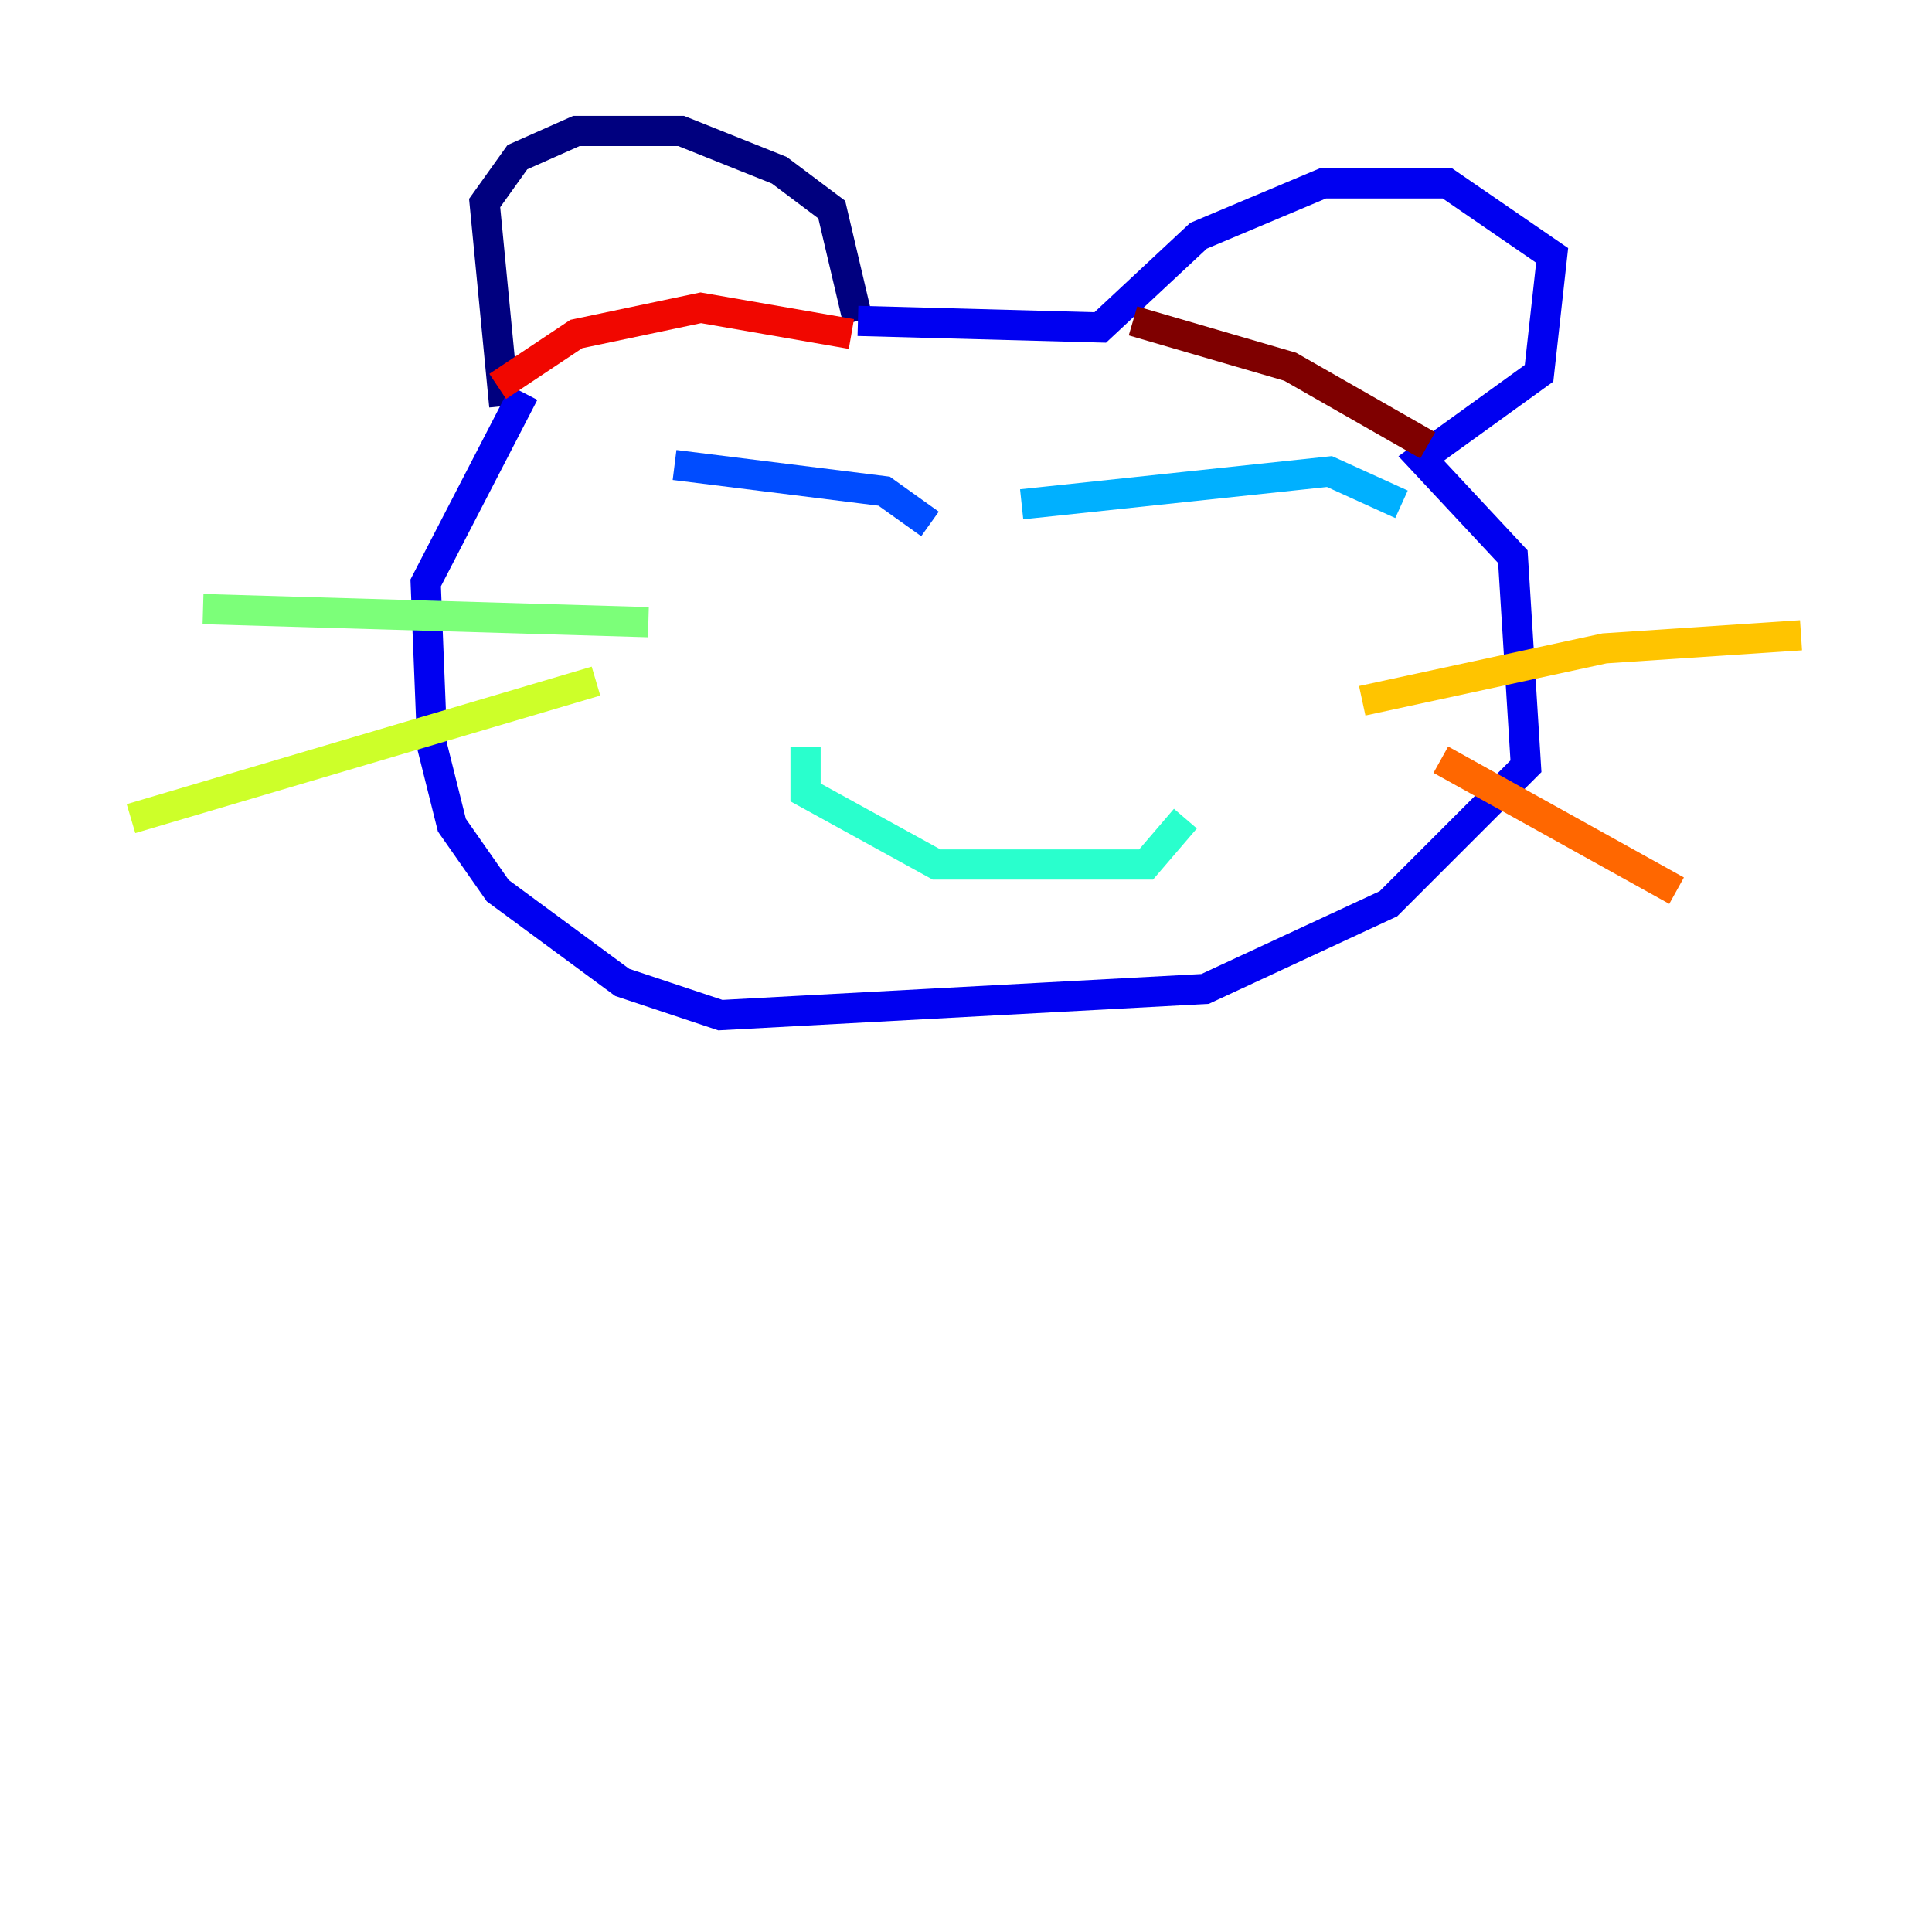 <?xml version="1.0" encoding="utf-8" ?>
<svg baseProfile="tiny" height="128" version="1.2" viewBox="0,0,128,128" width="128" xmlns="http://www.w3.org/2000/svg" xmlns:ev="http://www.w3.org/2001/xml-events" xmlns:xlink="http://www.w3.org/1999/xlink"><defs /><polyline fill="none" points="33.41,26.902 32.108,13.451 34.278,10.414 38.183,8.678 45.125,8.678 51.634,11.281 55.105,13.885 56.841,21.261" stroke="#00007f" stroke-width="2" /><polyline fill="none" points="56.841,21.261 72.895,21.695 79.403,15.62 87.647,12.149 95.891,12.149 102.834,16.922 101.966,24.732 94.156,30.373 100.231,36.881 101.098,50.766 91.986,59.878 79.837,65.519 47.729,67.254 41.22,65.085 32.976,59.01 29.939,54.671 28.637,49.464 28.203,38.617 34.712,26.034" stroke="#0000f1" stroke-width="2" /><polyline fill="none" points="44.691,30.807 58.576,32.542 61.614,34.712" stroke="#004cff" stroke-width="2" /><polyline fill="none" points="67.688,33.41 88.081,31.241 92.854,33.41" stroke="#00b0ff" stroke-width="2" /><polyline fill="none" points="53.37,49.464 53.37,52.502 62.047,57.275 75.932,57.275 78.536,54.237" stroke="#29ffcd" stroke-width="2" /><polyline fill="none" points="42.956,41.22 13.451,40.352" stroke="#7cff79" stroke-width="2" /><polyline fill="none" points="39.485,45.125 8.678,54.237" stroke="#cdff29" stroke-width="2" /><polyline fill="none" points="90.251,46.427 106.305,42.956 119.322,42.088" stroke="#ffc400" stroke-width="2" /><polyline fill="none" points="95.458,50.332 111.078,59.01" stroke="#ff6700" stroke-width="2" /><polyline fill="none" points="32.976,25.6 38.183,22.129 46.427,20.393 56.407,22.129" stroke="#f10700" stroke-width="2" /><polyline fill="none" points="75.064,21.261 85.478,24.298 94.59,29.505" stroke="#7f0000" stroke-width="2" /></svg>